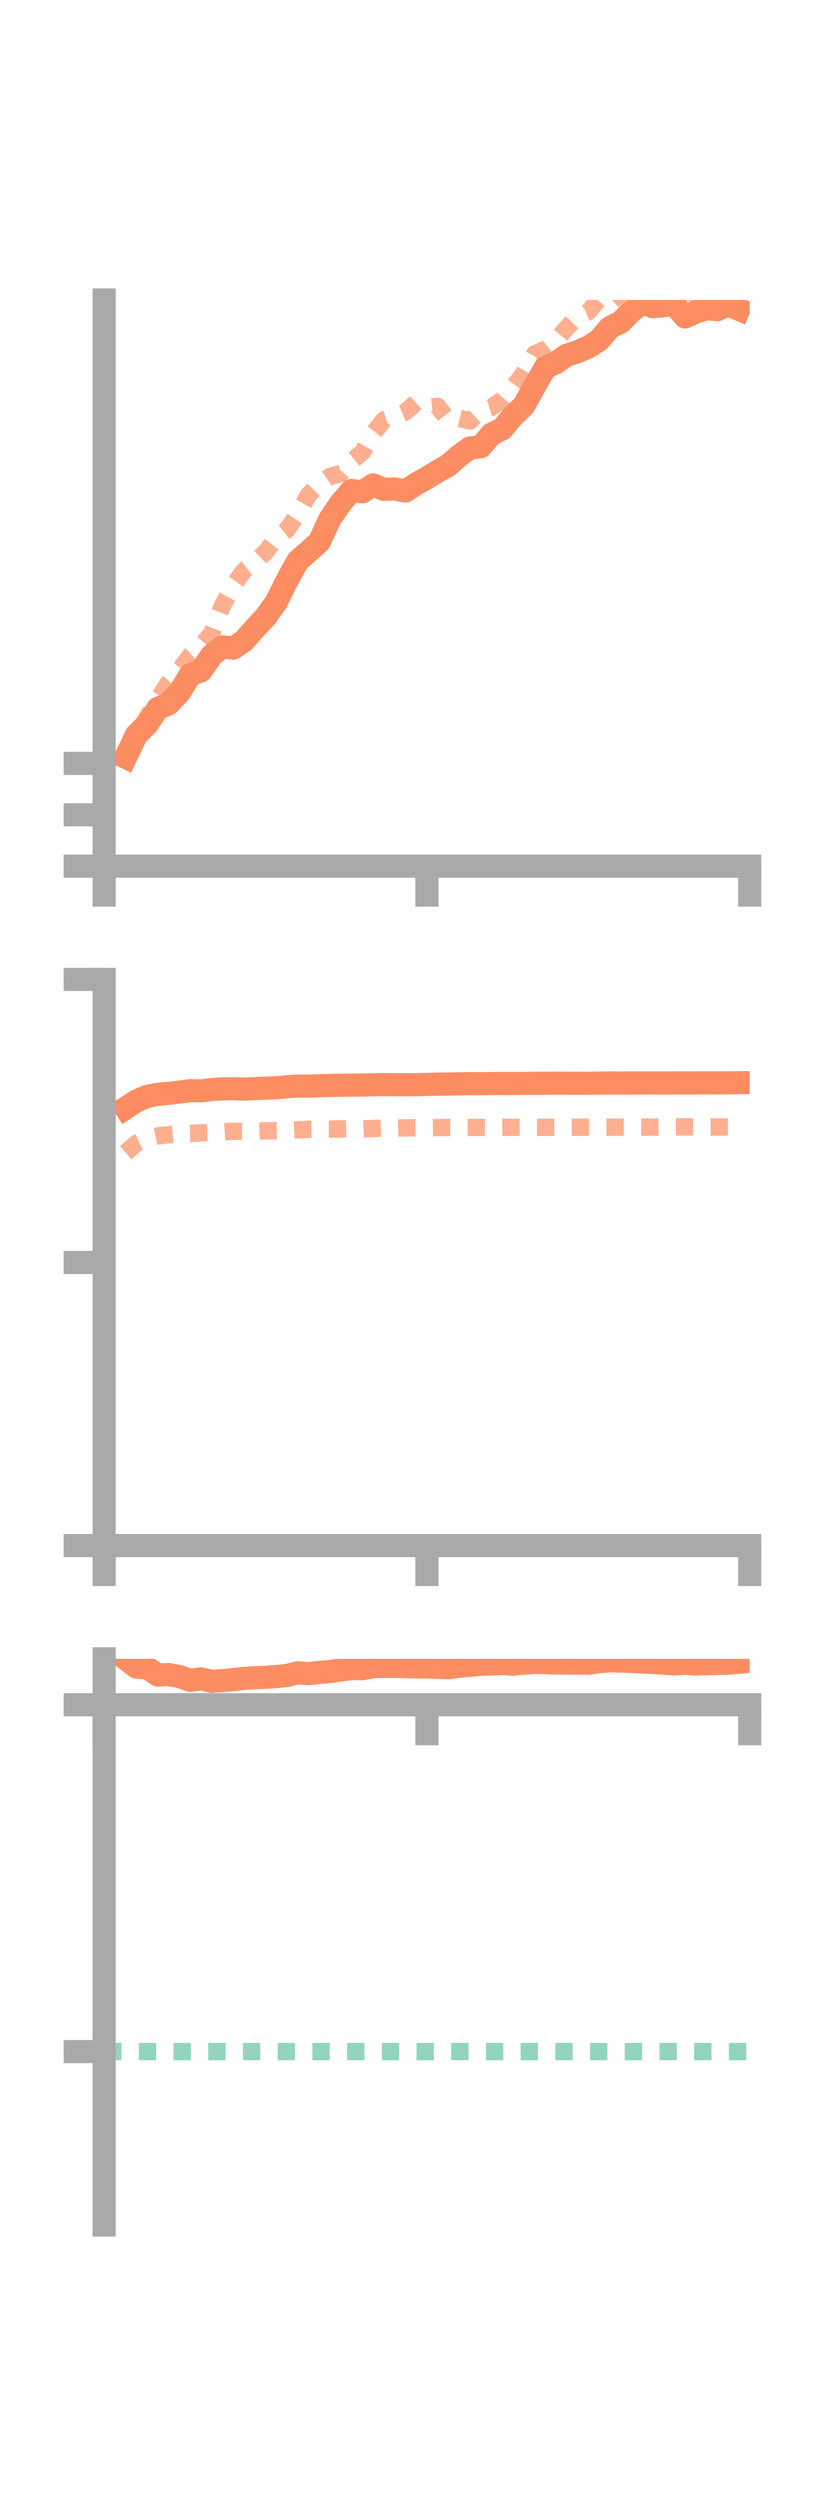 <?xml version="1.0" encoding="utf-8" standalone="no"?>
<!DOCTYPE svg PUBLIC "-//W3C//DTD SVG 1.1//EN"
  "http://www.w3.org/Graphics/SVG/1.1/DTD/svg11.dtd">
<!-- Created with matplotlib (https://matplotlib.org/) -->
<svg height="216pt" version="1.1" viewBox="0 0 72 216" width="72pt" xmlns="http://www.w3.org/2000/svg" xmlns:xlink="http://www.w3.org/1999/xlink">
 <defs>
  <style type="text/css">*{stroke-linecap:butt;stroke-linejoin:round;}</style>
 </defs>
 <g id="figure_1">
  <g id="patch_1">
   <path d="M 0 216 
L 72 216 
L 72 0 
L 0 0 
z
" style="fill:none;"/>
  </g>
  <g id="axes_1">
   <g id="patch_2">
    <path d="M 9 74.838 
L 64.8 74.838 
L 64.8 25.92 
L 9 25.92 
z
" style="fill:none;"/>
   </g>
   <g id="matplotlib.axis_1">
    <g id="xtick_1">
     <g id="line2d_1">
      <defs>
       <path d="M 0 0 
L 0 3.5 
" id="mfcaf22815d" style="stroke:#a9a9a9;stroke-width:2;"/>
      </defs>
      <g>
       <use style="fill:#a9a9a9;stroke:#a9a9a9;stroke-width:2;" x="9" xlink:href="#mfcaf22815d" y="74.838"/>
      </g>
     </g>
    </g>
    <g id="xtick_2">
     <g id="line2d_2">
      <g>
       <use style="fill:#a9a9a9;stroke:#a9a9a9;stroke-width:2;" x="36.9" xlink:href="#mfcaf22815d" y="74.838"/>
      </g>
     </g>
    </g>
    <g id="xtick_3">
     <g id="line2d_3">
      <g>
       <use style="fill:#a9a9a9;stroke:#a9a9a9;stroke-width:2;" x="64.8" xlink:href="#mfcaf22815d" y="74.838"/>
      </g>
     </g>
    </g>
   </g>
   <g id="matplotlib.axis_2">
    <g id="ytick_1">
     <g id="line2d_4">
      <defs>
       <path d="M 0 0 
L -3.5 0 
" id="mec7d402892" style="stroke:#a9a9a9;stroke-width:2;"/>
      </defs>
      <g>
       <use style="fill:#a9a9a9;stroke:#a9a9a9;stroke-width:2;" x="9" xlink:href="#mec7d402892" y="74.838"/>
      </g>
     </g>
    </g>
    <g id="ytick_2">
     <g id="line2d_5">
      <g>
       <use style="fill:#a9a9a9;stroke:#a9a9a9;stroke-width:2;" x="9" xlink:href="#mec7d402892" y="70.398"/>
      </g>
     </g>
    </g>
    <g id="ytick_3">
     <g id="line2d_6">
      <g>
       <use style="fill:#a9a9a9;stroke:#a9a9a9;stroke-width:2;" x="9" xlink:href="#mec7d402892" y="65.958"/>
      </g>
     </g>
    </g>
   </g>
   <g id="line2d_7">
    <path clip-path="url(#p9e53ca06f6)" d="M 10.86 65.429 
L 11.79 63.504 
L 12.72 62.574 
L 13.65 61.201 
L 14.58 60.804 
L 15.51 59.828 
L 16.44 58.299 
L 17.37 57.965 
L 18.3 56.62 
L 19.23 55.889 
L 20.16 55.998 
L 21.09 55.364 
L 22.02 54.3 
L 22.95 53.316 
L 23.88 52.024 
L 24.81 50.146 
L 25.74 48.461 
L 26.67 47.649 
L 27.6 46.812 
L 28.53 44.809 
L 29.46 43.454 
L 30.39 42.379 
L 31.32 42.494 
L 32.25 41.898 
L 33.18 42.28 
L 34.11 42.246 
L 35.04 42.423 
L 35.97 41.81 
L 36.9 41.296 
L 37.83 40.719 
L 38.76 40.2 
L 39.69 39.376 
L 40.62 38.704 
L 41.55 38.599 
L 42.48 37.512 
L 43.41 37.06 
L 44.34 35.946 
L 45.27 35.05 
L 46.2 33.387 
L 47.13 31.757 
L 48.06 31.334 
L 48.99 30.69 
L 49.92 30.389 
L 50.85 29.984 
L 51.78 29.391 
L 52.71 28.301 
L 53.64 27.845 
L 54.57 26.905 
L 55.5 26.142 
L 56.43 26.498 
L 57.36 26.41 
L 58.29 26.312 
L 59.22 27.386 
L 60.15 26.963 
L 61.08 26.668 
L 62.01 26.762 
L 62.94 26.331 
L 63.87 26.727 
" style="fill:none;stroke:#fc8d62;stroke-linecap:square;stroke-width:2;"/>
   </g>
   <g id="line2d_8">
    <path clip-path="url(#p9e53ca06f6)" d="M 10.86 65.346 
L 11.79 63.565 
L 12.72 61.956 
L 13.65 60.411 
L 14.58 58.967 
L 15.51 57.886 
L 16.44 56.653 
L 17.37 55.8 
L 18.3 54.726 
L 19.23 52.326 
L 20.16 50.584 
L 21.09 49.3 
L 22.02 48.574 
L 22.95 47.704 
L 23.88 46.491 
L 24.81 45.764 
L 25.74 44.411 
L 26.67 42.755 
L 27.6 41.802 
L 28.53 41.16 
L 29.46 40.925 
L 30.39 39.843 
L 31.32 39.076 
L 32.25 37.452 
L 33.18 36.282 
L 34.11 35.988 
L 35.04 35.602 
L 35.97 34.773 
L 36.9 35.208 
L 37.83 35.103 
L 38.76 36.311 
L 39.69 36.138 
L 40.62 36.374 
L 41.55 35.483 
L 42.48 35.203 
L 43.41 34.55 
L 44.34 33.476 
L 45.27 32.239 
L 46.2 30.583 
L 47.13 30.183 
L 48.06 29.44 
L 48.99 28.319 
L 49.92 27.341 
L 50.85 26.949 
L 51.78 25.836 
L 52.71 26.229 
L 53.64 25.372 
L 54.57 24.589 
L 55.5 24.49 
L 56.43 23.105 
L 57.36 22.551 
L 58.29 23.47 
L 59.22 24.66 
L 60.15 25.65 
L 61.08 26.142 
L 62.01 26.096 
L 62.94 25.479 
L 63.87 26.026 
" style="fill:none;stroke:#fc8d62;stroke-dasharray:1.5,1.5;stroke-dashoffset:0;stroke-opacity:0.7;stroke-width:1.5;"/>
   </g>
   <g id="patch_3">
    <path d="M 9 74.838 
L 9 25.92 
" style="fill:none;stroke:#a9a9a9;stroke-linecap:square;stroke-linejoin:miter;stroke-width:2;"/>
   </g>
   <g id="patch_4">
    <path d="M 64.8 74.838 
L 64.8 25.92 
" style="fill:none;"/>
   </g>
   <g id="patch_5">
    <path d="M 9 74.838 
L 64.8 74.838 
" style="fill:none;stroke:#a9a9a9;stroke-linecap:square;stroke-linejoin:miter;stroke-width:2;"/>
   </g>
   <g id="patch_6">
    <path d="M 9 25.92 
L 64.8 25.92 
" style="fill:none;"/>
   </g>
  </g>
  <g id="axes_2">
   <g id="patch_7">
    <path d="M 9 133.539 
L 64.8 133.539 
L 64.8 84.621 
L 9 84.621 
z
" style="fill:none;"/>
   </g>
   <g id="matplotlib.axis_3">
    <g id="xtick_4">
     <g id="line2d_9">
      <g>
       <use style="fill:#a9a9a9;stroke:#a9a9a9;stroke-width:2;" x="9" xlink:href="#mfcaf22815d" y="133.539"/>
      </g>
     </g>
    </g>
    <g id="xtick_5">
     <g id="line2d_10">
      <g>
       <use style="fill:#a9a9a9;stroke:#a9a9a9;stroke-width:2;" x="36.9" xlink:href="#mfcaf22815d" y="133.539"/>
      </g>
     </g>
    </g>
    <g id="xtick_6">
     <g id="line2d_11">
      <g>
       <use style="fill:#a9a9a9;stroke:#a9a9a9;stroke-width:2;" x="64.8" xlink:href="#mfcaf22815d" y="133.539"/>
      </g>
     </g>
    </g>
   </g>
   <g id="matplotlib.axis_4">
    <g id="ytick_4">
     <g id="line2d_12">
      <g>
       <use style="fill:#a9a9a9;stroke:#a9a9a9;stroke-width:2;" x="9" xlink:href="#mec7d402892" y="133.539"/>
      </g>
     </g>
    </g>
    <g id="ytick_5">
     <g id="line2d_13">
      <g>
       <use style="fill:#a9a9a9;stroke:#a9a9a9;stroke-width:2;" x="9" xlink:href="#mec7d402892" y="109.08"/>
      </g>
     </g>
    </g>
    <g id="ytick_6">
     <g id="line2d_14">
      <g>
       <use style="fill:#a9a9a9;stroke:#a9a9a9;stroke-width:2;" x="9" xlink:href="#mec7d402892" y="84.621"/>
      </g>
     </g>
    </g>
   </g>
   <g id="line2d_15">
    <path clip-path="url(#p72308562f2)" d="M 10.86 95.733 
L 11.79 95.126 
L 12.72 94.725 
L 13.65 94.548 
L 14.58 94.46 
L 15.51 94.35 
L 16.44 94.234 
L 17.37 94.25 
L 18.3 94.136 
L 19.23 94.083 
L 20.16 94.064 
L 21.09 94.097 
L 22.02 94.061 
L 22.95 94.019 
L 23.88 93.98 
L 24.81 93.899 
L 25.74 93.835 
L 26.67 93.844 
L 27.6 93.812 
L 28.53 93.78 
L 29.46 93.761 
L 30.39 93.753 
L 31.32 93.747 
L 32.25 93.73 
L 33.18 93.707 
L 34.11 93.72 
L 35.04 93.723 
L 35.97 93.721 
L 36.9 93.694 
L 37.83 93.666 
L 38.76 93.658 
L 39.69 93.64 
L 40.62 93.628 
L 41.55 93.635 
L 42.48 93.618 
L 43.41 93.609 
L 44.34 93.614 
L 45.27 93.609 
L 46.2 93.593 
L 47.13 93.592 
L 48.06 93.586 
L 48.99 93.589 
L 49.92 93.595 
L 50.85 93.594 
L 51.78 93.577 
L 52.71 93.571 
L 53.64 93.573 
L 54.57 93.571 
L 55.5 93.57 
L 56.43 93.57 
L 57.36 93.574 
L 58.29 93.57 
L 59.22 93.565 
L 60.15 93.564 
L 61.08 93.562 
L 62.01 93.561 
L 62.94 93.559 
L 63.87 93.547 
" style="fill:none;stroke:#fc8d62;stroke-linecap:square;stroke-width:2;"/>
   </g>
   <g id="line2d_16">
    <path clip-path="url(#p72308562f2)" d="M 10.86 99.597 
L 11.79 98.791 
L 12.72 98.352 
L 13.65 98.143 
L 14.58 98.042 
L 15.51 97.947 
L 16.44 97.934 
L 17.37 97.877 
L 18.3 97.852 
L 19.23 97.799 
L 20.16 97.74 
L 21.09 97.76 
L 22.02 97.738 
L 22.95 97.701 
L 23.88 97.687 
L 24.81 97.669 
L 25.74 97.616 
L 26.67 97.576 
L 27.6 97.566 
L 28.53 97.561 
L 29.46 97.541 
L 30.39 97.519 
L 31.32 97.532 
L 32.25 97.502 
L 33.18 97.471 
L 34.11 97.467 
L 35.04 97.448 
L 35.97 97.438 
L 36.9 97.439 
L 37.83 97.425 
L 38.76 97.416 
L 39.69 97.41 
L 40.62 97.412 
L 41.55 97.405 
L 42.48 97.419 
L 43.41 97.396 
L 44.34 97.399 
L 45.27 97.396 
L 46.2 97.396 
L 47.13 97.4 
L 48.06 97.389 
L 48.99 97.394 
L 49.92 97.392 
L 50.85 97.384 
L 51.78 97.39 
L 52.71 97.392 
L 53.64 97.388 
L 54.57 97.383 
L 55.5 97.388 
L 56.43 97.38 
L 57.36 97.373 
L 58.29 97.366 
L 59.22 97.36 
L 60.15 97.361 
L 61.08 97.368 
L 62.01 97.373 
L 62.94 97.372 
L 63.87 97.368 
" style="fill:none;stroke:#fc8d62;stroke-dasharray:1.5,1.5;stroke-dashoffset:0;stroke-opacity:0.7;stroke-width:1.5;"/>
   </g>
   <g id="patch_8">
    <path d="M 9 133.539 
L 9 84.621 
" style="fill:none;stroke:#a9a9a9;stroke-linecap:square;stroke-linejoin:miter;stroke-width:2;"/>
   </g>
   <g id="patch_9">
    <path d="M 64.8 133.539 
L 64.8 84.621 
" style="fill:none;"/>
   </g>
   <g id="patch_10">
    <path d="M 9 133.539 
L 64.8 133.539 
" style="fill:none;stroke:#a9a9a9;stroke-linecap:square;stroke-linejoin:miter;stroke-width:2;"/>
   </g>
   <g id="patch_11">
    <path d="M 9 84.621 
L 64.8 84.621 
" style="fill:none;"/>
   </g>
  </g>
  <g id="axes_3">
   <g id="patch_12">
    <path d="M 9 192.24 
L 64.8 192.24 
L 64.8 143.322 
L 9 143.322 
z
" style="fill:none;"/>
   </g>
   <g id="matplotlib.axis_5">
    <g id="xtick_7">
     <g id="line2d_17">
      <g>
       <use style="fill:#a9a9a9;stroke:#a9a9a9;stroke-width:2;" x="9" xlink:href="#mfcaf22815d" y="147.291"/>
      </g>
     </g>
    </g>
    <g id="xtick_8">
     <g id="line2d_18">
      <g>
       <use style="fill:#a9a9a9;stroke:#a9a9a9;stroke-width:2;" x="36.9" xlink:href="#mfcaf22815d" y="147.291"/>
      </g>
     </g>
    </g>
    <g id="xtick_9">
     <g id="line2d_19">
      <g>
       <use style="fill:#a9a9a9;stroke:#a9a9a9;stroke-width:2;" x="64.8" xlink:href="#mfcaf22815d" y="147.291"/>
      </g>
     </g>
    </g>
   </g>
   <g id="matplotlib.axis_6">
    <g id="ytick_7">
     <g id="line2d_20">
      <g>
       <use style="fill:#a9a9a9;stroke:#a9a9a9;stroke-width:2;" x="9" xlink:href="#mec7d402892" y="147.291"/>
      </g>
     </g>
    </g>
    <g id="ytick_8">
     <g id="line2d_21">
      <g>
       <use style="fill:#a9a9a9;stroke:#a9a9a9;stroke-width:2;" x="9" xlink:href="#mec7d402892" y="177.257"/>
      </g>
     </g>
    </g>
   </g>
   <g id="line2d_22">
    <path clip-path="url(#pf3ad08c678)" d="M 10.86 143.322 
L 11.79 144.037 
L 12.72 144.106 
L 13.65 144.723 
L 14.58 144.682 
L 15.51 144.856 
L 16.44 145.179 
L 17.37 145.052 
L 18.3 145.266 
L 19.23 145.204 
L 20.16 145.123 
L 21.09 145.013 
L 22.02 144.953 
L 22.95 144.924 
L 23.88 144.854 
L 24.81 144.76 
L 25.74 144.533 
L 26.67 144.607 
L 27.6 144.49 
L 28.53 144.426 
L 29.46 144.28 
L 30.39 144.166 
L 31.32 144.177 
L 32.25 143.997 
L 33.18 143.982 
L 34.11 143.974 
L 35.04 144.001 
L 35.97 144.027 
L 36.9 144.023 
L 37.83 144.054 
L 38.76 144.082 
L 39.69 143.965 
L 40.62 143.881 
L 41.55 143.794 
L 42.48 143.764 
L 43.41 143.725 
L 44.34 143.785 
L 45.27 143.696 
L 46.2 143.641 
L 47.13 143.648 
L 48.06 143.692 
L 48.99 143.69 
L 49.92 143.686 
L 50.85 143.704 
L 51.78 143.565 
L 52.71 143.495 
L 53.64 143.515 
L 54.57 143.544 
L 55.5 143.594 
L 56.43 143.649 
L 57.36 143.692 
L 58.29 143.767 
L 59.22 143.703 
L 60.15 143.777 
L 61.08 143.744 
L 62.01 143.718 
L 62.94 143.698 
L 63.87 143.618 
" style="fill:none;stroke:#fc8d62;stroke-linecap:square;stroke-width:2;"/>
   </g>
   <g id="line2d_23">
    <path clip-path="url(#pf3ad08c678)" d="M 10.86 147.286 
L 11.79 147.289 
L 12.72 147.291 
L 13.65 147.291 
L 14.58 147.291 
L 15.51 147.29 
L 16.44 147.291 
L 17.37 147.29 
L 18.3 147.291 
L 19.23 147.285 
L 20.16 147.285 
L 21.09 147.287 
L 22.02 147.29 
L 22.95 147.291 
L 23.88 147.291 
L 24.81 147.291 
L 25.74 147.29 
L 26.67 147.291 
L 27.6 147.291 
L 28.53 147.291 
L 29.46 147.291 
L 30.39 147.291 
L 31.32 147.291 
L 32.25 147.291 
L 33.18 147.291 
L 34.11 147.291 
L 35.04 147.291 
L 35.97 147.291 
L 36.9 147.291 
L 37.83 147.291 
L 38.76 147.291 
L 39.69 147.291 
L 40.62 147.291 
L 41.55 147.29 
L 42.48 147.291 
L 43.41 147.291 
L 44.34 147.291 
L 45.27 147.29 
L 46.2 147.29 
L 47.13 147.29 
L 48.06 147.291 
L 48.99 147.291 
L 49.92 147.289 
L 50.85 147.29 
L 51.78 147.29 
L 52.71 147.29 
L 53.64 147.29 
L 54.57 147.29 
L 55.5 147.291 
L 56.43 147.291 
L 57.36 147.291 
L 58.29 147.29 
L 59.22 147.291 
L 60.15 147.29 
L 61.08 147.291 
L 62.01 147.291 
L 62.94 147.291 
L 63.87 147.291 
" style="fill:none;stroke:#fc8d62;stroke-dasharray:1.5,1.5;stroke-dashoffset:0;stroke-opacity:0.7;stroke-width:1.5;"/>
   </g>
   <g id="line2d_24">
    <path clip-path="url(#pf3ad08c678)" d="M 9 177.257 
L 64.8 177.257 
" style="fill:none;stroke:#66c2a5;stroke-dasharray:1.5,1.5;stroke-dashoffset:0;stroke-opacity:0.7;stroke-width:1.5;"/>
   </g>
   <g id="patch_13">
    <path d="M 9 192.24 
L 9 143.322 
" style="fill:none;stroke:#a9a9a9;stroke-linecap:square;stroke-linejoin:miter;stroke-width:2;"/>
   </g>
   <g id="patch_14">
    <path d="M 64.8 192.24 
L 64.8 143.322 
" style="fill:none;"/>
   </g>
   <g id="patch_15">
    <path d="M 9 147.291 
L 64.8 147.291 
" style="fill:none;stroke:#a9a9a9;stroke-linecap:square;stroke-linejoin:miter;stroke-width:2;"/>
   </g>
   <g id="patch_16">
    <path d="M 9 143.322 
L 64.8 143.322 
" style="fill:none;"/>
   </g>
  </g>
 </g>
 <defs>
  <clipPath id="p9e53ca06f6">
   <rect height="48.918" width="55.8" x="9" y="25.92"/>
  </clipPath>
  <clipPath id="p72308562f2">
   <rect height="48.918" width="55.8" x="9" y="84.621"/>
  </clipPath>
  <clipPath id="pf3ad08c678">
   <rect height="48.918" width="55.8" x="9" y="143.322"/>
  </clipPath>
 </defs>
</svg>
